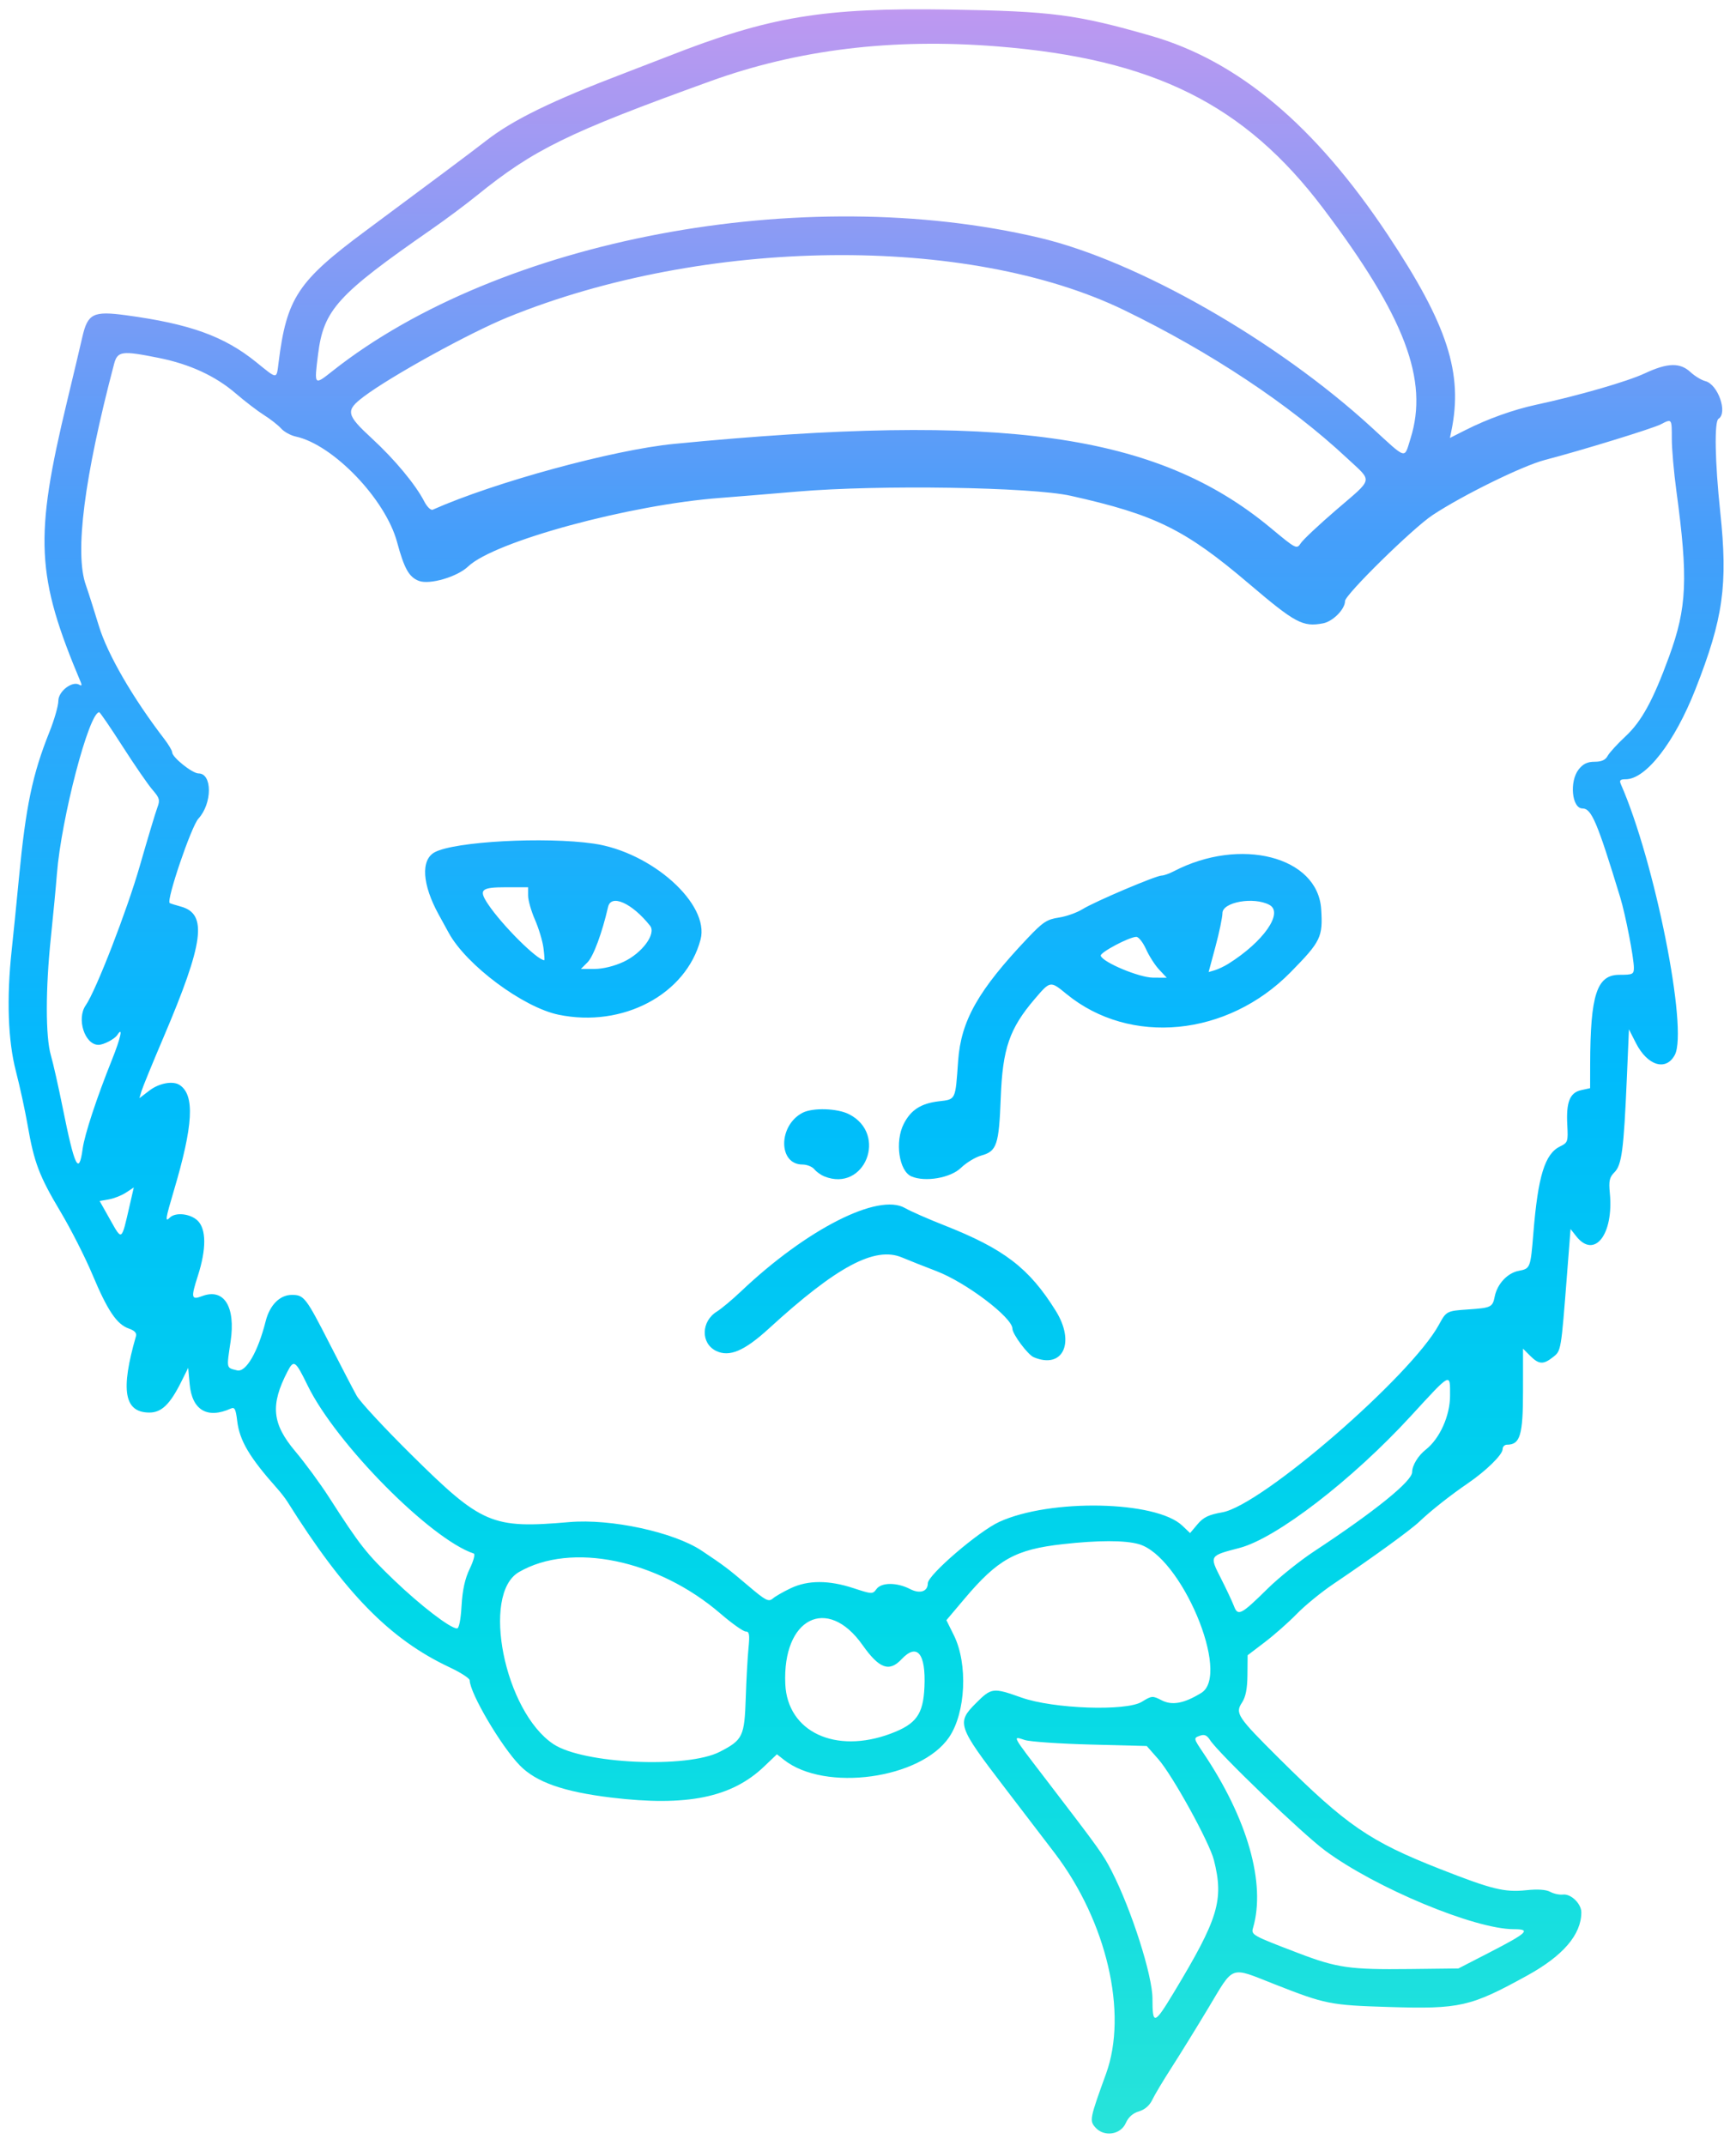 <?xml version="1.0" encoding="UTF-8" standalone="no"?>
<!-- Created with Inkscape (http://www.inkscape.org/) -->

<svg
   version="1.1"
   width="793.333"
   height="980"
   viewBox="0 0 793.333 980"
   xmlns="http://www.w3.org/2000/svg"
   xmlns:svg="http://www.w3.org/2000/svg">

   <defs>
      <linearGradient id="PastelGradient" x1="0%" x2="0%" y1="0%" y2="100%">
         <stop offset="0%" stop-color="#c398f0" />
         <stop offset="25%" stop-color="#469efa" />
         <stop offset="50%" stop-color="#00bbfc" />
         <stop offset="75%" stop-color="#00d8e8" />
         <stop offset="100%" stop-color="#29e4d9" />
      </linearGradient>
   </defs>
      <path
         fill="url(#PastelGradient)"
         d="m 500.672,972.006 c -2.878,-3.18 -2.732,-3.932 4.791,-24.673 10.032,-27.657 0.309,-69.482 -23.4,-100.667 -3.067,-4.033 -13.443,-17.601 -23.058,-30.151 -21.378,-27.902 -21.93,-29.52 -13.089,-38.361 7.184,-7.184 7.824,-7.265 20.852,-2.642 14.58,5.173 47.919,6.341 55.059,1.928 4.507,-2.785 4.892,-2.815 8.991,-0.696 4.828,2.497 10.298,1.483 18.182,-3.371 13.616,-8.382 -9.228,-62.572 -28.652,-67.966 -6.441,-1.789 -18.451,-1.779 -34.653,0.027 -21.616,2.41 -29.689,6.896 -44.967,24.983 l -8.237,9.751 3.421,6.907 c 6.476,13.074 5.423,35.393 -2.196,46.581 -12.989,19.072 -56.699,25.064 -75.419,10.339 l -3.258,-2.562 -5.887,5.617 c -14.849,14.169 -35.364,18.328 -69.82,14.156 -21.782,-2.637 -34.317,-7.039 -41.769,-14.666 -8.541,-8.743 -22.829,-32.993 -22.924,-38.911 -0.015,-0.896 -4.135,-3.558 -9.156,-5.916 C 178.209,748.903 157.559,727.824 131.314,686 c -0.92,-1.467 -3.01,-4.167 -4.643,-6 -12.711,-14.269 -17.213,-21.885 -18.284,-30.928 -0.636,-5.372 -1.157,-6.37 -2.914,-5.58 -10.77,4.841 -17.725,0.705 -18.801,-11.182 l -0.672,-7.421 -3.104,6.244 c -5.196,10.45 -9.082,14.203 -14.681,14.18 -11.461,-0.048 -13.221,-10.113 -6.092,-34.834 0.434,-1.504 -0.582,-2.611 -3.248,-3.54 -5.504,-1.919 -9.718,-8.164 -16.625,-24.638 -3.313,-7.901 -9.891,-20.846 -14.618,-28.765 C 17.925,537.272 15.582,531.101 12.622,514 11.479,507.4 9.072,496.327 7.272,489.394 3.627,475.349 2.957,456.054 5.349,434 c 0.716,-6.6 2.193,-21.3 3.283,-32.667 3.176,-33.117 6.176,-47.496 13.972,-66.967 2.234,-5.579 4.062,-11.978 4.062,-14.221 0,-4.356 6.443,-9.265 9.599,-7.315 0.962,0.595 1.229,0.247 0.726,-0.946 C 16.448,263.124 15.598,245.88 30.654,183.333 33.479,171.6 36.613,158.4 37.618,154 c 2.463,-10.775 4.952,-12.014 20.033,-9.975 29.176,3.945 44.8,9.582 59.476,21.457 9.79,7.921 9.201,7.911 10.172,0.185 3.72,-29.588 8.757,-37.199 39.905,-60.297 31.325,-23.23 48.207,-35.855 55.062,-41.177 12.245,-9.507 30.021,-18.176 63.067,-30.757 6.233,-2.373 15.233,-5.845 20,-7.716 46.465,-18.234 70.661,-22.252 128.553,-21.345 46.789,0.733 57.985,2.19 92.113,11.989 39.843,11.44 75.037,41.019 108.239,90.969 27.329,41.115 34.486,63.262 28.988,89.707 l -0.632,3.04 6.988,-3.541 c 10.186,-5.162 21.949,-9.379 32.491,-11.649 19.379,-4.173 41.575,-10.587 49.596,-14.331 10.389,-4.851 16.072,-5.006 20.858,-0.57 1.972,1.827 5.028,3.684 6.791,4.127 5.785,1.452 10.355,14.535 6.014,17.218 -1.969,1.217 -1.622,19.703 0.799,42.547 3.537,33.372 1.406,48.589 -11.349,81.041 C 765.281,339.097 752.172,356 742.925,356 c -2.559,0 -3.002,0.473 -2.183,2.333 15.454,35.099 30.79,112.085 24.624,123.606 -4.04,7.55 -12.51,4.934 -17.813,-5.501 l -3.144,-6.186 -0.973,22.54 c -1.402,32.468 -2.318,39.422 -5.63,42.734 -2.311,2.311 -2.672,3.931 -2.132,9.554 1.817,18.906 -7.054,30.242 -15.381,19.656 l -2.567,-3.263 -1.578,20.263 c -2.78,35.703 -2.716,35.325 -6.46,38.27 -4.417,3.474 -6.448,3.355 -10.416,-0.613 l -3.273,-3.273 v 19.273 c 0,20.26 -1.295,24.606 -7.333,24.606 -1.1,0 -2,0.94 -2,2.09 0,2.481 -7.62,9.929 -16,15.639 -7.723,5.263 -16.928,12.536 -22,17.383 -4.041,3.861 -20.963,16.133 -39.333,28.523 -5.5,3.71 -13,9.835 -16.667,13.612 -3.667,3.777 -10.233,9.584 -14.592,12.905 l -7.925,6.038 -0.079,8.97 c -0.056,6.317 -0.795,10.063 -2.5,12.665 -3.209,4.898 -2.125,6.527 16.99,25.523 30.782,30.591 41.352,37.853 73.439,50.46 23.806,9.353 29.534,10.761 39.527,9.716 5.21,-0.545 9.03,-0.281 10.911,0.752 1.592,0.874 4.207,1.432 5.81,1.24 3.657,-0.439 8.422,4.183 8.405,8.152 -0.044,10.152 -8.289,19.783 -24.654,28.799 -26.02,14.336 -30.745,15.411 -63.333,14.414 -26.762,-0.819 -28.937,-1.252 -52.195,-10.39 -20.766,-8.159 -18.32,-9.046 -30.379,11.023 -5.449,9.068 -12.999,21.288 -16.778,27.154 -3.779,5.867 -7.72,12.467 -8.759,14.667 -1.202,2.547 -3.413,4.449 -6.083,5.237 -2.766,0.816 -4.809,2.632 -6,5.333 -2.348,5.328 -9.848,6.47 -13.8,2.103 z m 35.67,-61.619 c 20.457,-33.893 23.015,-42.312 18.409,-60.601 -2.056,-8.165 -18.907,-38.739 -25.446,-46.167 l -5.253,-5.968 -25.693,-0.67 c -14.131,-0.368 -27.643,-1.298 -30.026,-2.066 -5.776,-1.861 -6.265,-2.763 10,18.461 24.425,31.871 25.768,33.747 29.765,41.574 9.039,17.701 18.568,47.529 18.568,58.121 0,12.184 0.843,11.951 9.676,-2.684 z m 144.322,-18.417 c 17.43,-8.974 19.167,-10.636 11.112,-10.636 -17.928,0 -63.268,-18.897 -86.281,-35.96 -10.447,-7.746 -48.561,-44.344 -52.488,-50.401 -1.51,-2.329 -2.62,-2.784 -4.812,-1.973 -2.8,1.036 -2.772,1.169 1.636,7.715 20.279,30.112 28.724,59.764 22.794,80.031 -0.929,3.173 -0.424,3.454 20.708,11.521 17.698,6.756 23.545,7.591 50.907,7.268 l 22.24,-0.262 z M 328.95,800.286 c 10.542,-5.44 11.269,-6.961 11.856,-24.831 0.267,-8.134 0.825,-18.239 1.24,-22.456 0.62,-6.309 0.394,-7.667 -1.279,-7.667 -1.118,0 -6.314,-3.685 -11.547,-8.19 -28.667,-24.673 -68.27,-32.813 -92.106,-18.932 -17.351,10.104 -6.57,63.707 15.807,78.586 13.577,9.028 61.071,11.207 76.03,3.488 z m 78.088,-8.29 c 11.665,-4.364 14.856,-8.761 15.423,-21.248 0.699,-15.399 -3.343,-20.325 -10.461,-12.748 -5.633,5.996 -10.198,4.334 -17.844,-6.496 -16.059,-22.748 -36.657,-12.307 -35.284,17.885 0.991,21.787 22.888,32.065 48.166,22.607 z M 210.928,733.572 c 0.421,-7.265 1.557,-12.398 3.746,-16.92 1.728,-3.57 2.552,-6.688 1.831,-6.928 -19.808,-6.603 -62.977,-50.252 -75.903,-76.747 -5.609,-11.498 -6.33,-11.996 -9.234,-6.378 -7.91,15.297 -7.063,23.826 3.624,36.498 4.439,5.263 11.348,14.67 15.353,20.903 14.074,21.905 17.074,25.728 29.671,37.812 12.16,11.664 25.638,22.018 28.812,22.133 0.933,0.034 1.722,-3.868 2.099,-10.374 z m 368.406,-7.847 c 5.133,-5.057 14.733,-12.749 21.333,-17.093 27.572,-18.15 44.667,-31.968 44.667,-36.106 0,-3.057 2.703,-7.503 6.263,-10.304 6.34,-4.987 11.044,-15.432 11.058,-24.555 0.016,-10.682 0.732,-11.053 -17.987,9.316 -26.805,29.167 -61.443,55.809 -78.252,60.187 -13.842,3.605 -13.766,3.482 -8.482,13.867 2.508,4.93 5.194,10.638 5.968,12.684 1.805,4.771 3.214,4.041 15.433,-7.996 z m -217.912,-0.186 c 7.846,-3.702 17.325,-3.703 28.591,-0.005 8.47,2.781 8.789,2.793 10.54,0.398 2.257,-3.087 9.361,-3.08 15.344,0.014 4.488,2.321 8.104,1.147 8.104,-2.631 0,-3.795 23.203,-23.73 32.667,-28.065 23.283,-10.666 71.589,-9.68 83.598,1.706 l 3.598,3.411 3.4,-4.041 c 2.679,-3.184 5.087,-4.338 11.35,-5.441 17.977,-3.167 86.317,-62.376 99,-85.773 3.322,-6.127 3.559,-6.25 13.286,-6.902 10.53,-0.705 11.197,-1.028 12.169,-5.885 1.158,-5.788 5.839,-10.792 11.002,-11.76 5.254,-0.986 5.367,-1.278 6.663,-17.232 2.122,-26.117 5.246,-36.229 12.242,-39.62 3.506,-1.7 3.67,-2.189 3.26,-9.751 -0.568,-10.494 1.148,-14.802 6.351,-15.944 l 4.08,-0.896 0.024,-10.894 c 0.069,-31.815 3.031,-40.894 13.34,-40.894 6.108,0 6.636,-0.254 6.636,-3.186 0,-4.522 -3.822,-24.247 -6.229,-32.147 -10.503,-34.473 -13.132,-40.667 -17.264,-40.667 -4.85,0 -6.057,-12.337 -1.743,-17.82 2.015,-2.562 3.988,-3.513 7.286,-3.513 3.147,0 4.954,-0.805 5.94,-2.648 0.779,-1.456 4.482,-5.506 8.229,-9 7.317,-6.823 12.578,-16.458 19.85,-36.352 8.207,-22.451 8.786,-35.649 3.33,-75.915 -1.136,-8.387 -2.066,-19.037 -2.066,-23.667 0,-9.273 0.054,-9.203 -5.066,-6.558 -3.712,1.918 -36.426,11.971 -52.934,16.266 -10.175,2.647 -37.556,16.085 -51.333,25.194 -9.051,5.984 -40,36.363 -40,39.264 0,3.723 -5.541,9.334 -10.055,10.181 -9.272,1.739 -12.618,-0.049 -33.82,-18.079 -29.201,-24.832 -42.805,-31.543 -81.458,-40.184 -18,-4.024 -87.671,-5.112 -124.76,-1.948 -13.882,1.184 -29.74,2.487 -35.24,2.896 -41.564,3.086 -103.391,19.878 -115.401,31.341 -4.981,4.755 -17.599,8.443 -22.505,6.578 -4.511,-1.715 -6.7,-5.609 -9.974,-17.738 -5.294,-19.613 -29.232,-44.531 -46.316,-48.212 -2.307,-0.497 -5.307,-2.148 -6.667,-3.668 -1.359,-1.52 -4.872,-4.274 -7.805,-6.12 -2.933,-1.846 -8.731,-6.282 -12.883,-9.858 -9.287,-7.997 -21.051,-13.429 -35.25,-16.275 -16.928,-3.393 -18.844,-3.127 -20.416,2.835 -13.663,51.816 -18.065,86.321 -12.879,100.955 1.048,2.958 3.731,11.378 5.963,18.711 3.919,12.881 15.484,32.861 29.798,51.482 2.017,2.623 3.667,5.401 3.667,6.172 0,2.297 9.212,9.679 12.079,9.679 6.336,0 6.281,13.759 -0.083,20.667 -3.244,3.521 -14.746,37.332 -13.113,38.547 0.247,0.184 2.542,0.906 5.099,1.606 12.284,3.358 10.548,16.402 -7.966,59.848 -5,11.733 -9.515,22.764 -10.034,24.513 l -0.943,3.18 4.606,-3.513 c 4.452,-3.396 10.764,-4.534 13.822,-2.493 6.965,4.65 6.198,18.362 -2.701,48.313 -3.833,12.9 -4.073,14.507 -1.833,12.267 2.562,-2.562 9.272,-1.872 12.647,1.299 4.067,3.821 4.128,13.01 0.167,25.309 -3.232,10.035 -3.005,11.124 1.925,9.25 10.018,-3.809 15.416,4.782 13.04,20.753 -1.876,12.608 -2.035,11.905 2.974,13.162 4.038,1.014 9.52,-8.409 13.052,-22.436 1.867,-7.413 6.477,-12.048 11.982,-12.048 5.552,0 6.407,1.109 17.307,22.444 5.245,10.267 10.782,20.901 12.304,23.631 1.522,2.73 12.733,14.821 24.912,26.868 32.312,31.961 36.898,33.919 72.259,30.849 18.963,-1.646 47.761,4.574 60.498,13.067 10.148,6.767 12.04,8.192 21.154,15.939 8.077,6.865 9.41,7.561 11.333,5.919 1.199,-1.024 4.919,-3.154 8.267,-4.734 z M 472.391,620.03 c -2.7,-1.133 -9.724,-10.552 -9.724,-13.039 0,-5.069 -21.154,-21.097 -34.667,-26.266 -5.5,-2.104 -12.626,-4.928 -15.836,-6.275 -12.353,-5.184 -29.814,4.142 -60.744,32.442 -11.248,10.292 -18.103,13.205 -24.156,10.267 -7.1,-3.447 -6.908,-13.508 0.343,-17.987 2.049,-1.266 7.026,-5.43 11.06,-9.254 29.999,-28.441 62.78,-45.076 74.924,-38.023 2.425,1.409 10.487,4.955 17.915,7.88 27.382,10.784 38.802,19.536 50.959,39.057 9.076,14.573 3.267,26.798 -10.074,21.199 z m -95.77,-82.632 c -1.492,-0.605 -3.516,-2.067 -4.497,-3.249 C 371.143,532.967 368.707,532 366.71,532 c -11.167,0 -11.103,-17.897 0.085,-23.647 4.665,-2.398 15.797,-2.056 21.159,0.649 17.947,9.054 7.224,35.918 -11.334,28.396 z m 39.88,0.028 c -5.674,-2.436 -7.635,-15.885 -3.498,-23.997 3.244,-6.361 7.868,-9.341 15.991,-10.303 7.876,-0.933 7.577,-0.311 8.861,-18.458 1.303,-18.413 9.178,-32.289 31.938,-56.275 6.774,-7.139 8.7,-8.402 14.03,-9.198 3.398,-0.508 8.278,-2.229 10.845,-3.826 5.56,-3.458 33.574,-15.364 36.178,-15.376 1.002,-0.005 3.49,-0.878 5.529,-1.941 30.409,-15.862 65.855,-6.763 67.387,17.298 0.813,12.772 -0.126,14.708 -13.983,28.812 -28.898,29.413 -73.384,33.723 -102.428,9.924 -7.399,-6.063 -7.348,-6.071 -14.538,2.345 -11.475,13.432 -14.628,22.579 -15.478,44.905 -0.828,21.74 -1.786,24.597 -8.904,26.562 -2.68,0.74 -6.867,3.278 -9.303,5.639 -4.753,4.607 -16.322,6.597 -22.626,3.891 z M 529.751,443 c -1.9,-2.017 -4.6,-6.217 -5.999,-9.333 C 522.353,430.55 520.35,428 519.3,428 c -3.202,0 -16.692,7.146 -16.271,8.619 0.853,2.986 17.557,9.984 23.907,10.016 l 6.27,0.032 z m 31.583,-2.697 c 16.099,-10.077 25.368,-23.383 18.754,-26.922 -7.117,-3.809 -21.411,-1.301 -21.444,3.762 -0.012,1.938 -1.439,8.791 -3.171,15.229 l -3.148,11.705 2.838,-0.844 c 1.561,-0.464 4.338,-1.783 6.171,-2.93 z M 255.23,463.556 c -16.208,-3.37 -42.049,-22.604 -50.121,-37.306 -0.976,-1.779 -3.056,-5.562 -4.62,-8.408 -7.58,-13.788 -8.292,-25.045 -1.803,-28.518 9.173,-4.909 50.369,-7.141 72.573,-3.932 26.621,3.847 53.175,27.665 48.885,43.848 -6.659,25.118 -35.59,40.414 -64.913,34.317 z m 29.692,-24.138 c 8.525,-3.969 15.06,-12.83 12.158,-16.485 -8.226,-10.361 -17.816,-14.656 -19.201,-8.6 -2.706,11.831 -6.7,22.609 -9.364,25.274 l -3.06,3.06 6.273,-0.013 c 3.812,-0.008 8.989,-1.277 13.194,-3.236 z M 248.345,433 c -0.404,-3.117 -2.147,-8.891 -3.873,-12.833 -1.726,-3.941 -3.139,-8.891 -3.139,-11 v -3.834 h -9.921 c -11.636,0 -12.819,1.094 -8.374,7.744 6.4,9.574 22.485,25.59 25.702,25.59 0.187,0 0.009,-2.55 -0.395,-5.667 z m -189.141,117.91 1.935,-8.423 -3.569,2.347 c -1.963,1.291 -5.475,2.681 -7.805,3.09 l -4.236,0.742 4.823,8.57 c 5.45,9.683 5.121,9.918 8.852,-6.326 z M 37.776,524.79 C 38.672,518.258 44.165,501.591 51.22,484 c 3.98,-9.923 5.154,-15.441 2.374,-11.161 -1.207,1.858 -6.244,4.494 -8.588,4.494 -6.268,0 -10.12,-11.888 -5.843,-18.037 4.696,-6.753 18.822,-43.151 24.741,-63.752 3.615,-12.583 7.225,-24.589 8.02,-26.68 1.273,-3.345 1.004,-4.314 -2.238,-8.053 -2.027,-2.338 -8.185,-11.27 -13.685,-19.849 -5.5,-8.579 -10.3,-15.595 -10.667,-15.59 -4.673,0.056 -17.349,48.54 -19.338,73.962 -0.459,5.867 -1.696,18.891 -2.748,28.942 -2.466,23.547 -2.468,45.334 -0.004,53.816 1.05,3.616 3.476,14.375 5.391,23.909 5.469,27.227 7.433,31.264 9.142,18.79 z M 610.55,233.022 c 17.383,-14.958 16.899,-12.632 4.95,-23.79 -26.076,-24.352 -62.269,-48.376 -101.715,-67.517 -71.64,-34.762 -191.963,-33.376 -281.786,3.245 -17.491,7.131 -53.222,26.807 -65.667,36.161 -8.573,6.443 -8.223,8.265 3.693,19.245 10.379,9.563 19.905,21.035 23.869,28.742 1.256,2.443 2.994,4.126 3.861,3.741 28.307,-12.572 82.537,-27.358 110.243,-30.058 150.283,-14.647 220.725,-4.742 272.604,38.331 11.839,9.829 11.953,9.887 13.884,6.979 1.071,-1.612 8.299,-8.398 16.063,-15.079 z m 34.032,-32.646 c 8.423,-26.72 -2.535,-55.643 -39.798,-105.043 -35.983,-47.704 -77.7,-68.449 -149.082,-74.137 -47.86,-3.814 -90.983,1.414 -131.036,15.885 -65.269,23.581 -80.673,31.122 -106.861,52.316 -5.027,4.068 -14.239,10.937 -20.472,15.264 -43.257,30.031 -49.456,36.866 -52,57.337 -1.769,14.234 -1.823,14.173 6.64,7.483 76.305,-60.315 214.91,-86.407 323.151,-60.832 44.657,10.552 108.349,46.903 151.584,86.515 16.518,15.134 14.896,14.661 17.874,5.213 z"
         id="path1" />
</svg>

